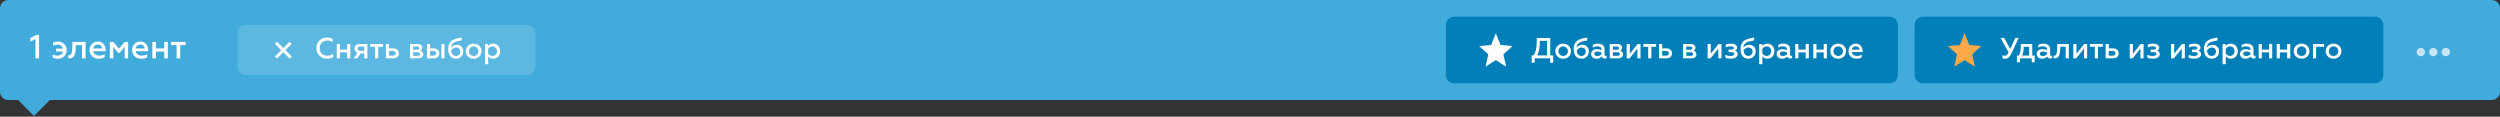 <svg width="1200" height="56" viewBox="0 0 1200 56" fill="none" xmlns="http://www.w3.org/2000/svg">
<rect x="0" y="0" width="1200" height="56" fill="#333333" stroke="none"/>
<path d="M1196 0H4C1.791 0 0 1.791 0 4V44C0 46.209 1.791 48 4 48H1196C1198.21 48 1200 46.209 1200 44V4C1200 1.791 1198.21 0 1196 0Z" fill="#41ACDC"/>
<path d="M1162 23C1160.9 23 1160 23.9 1160 25C1160 26.1 1160.9 27 1162 27C1163.1 27 1164 26.1 1164 25C1164 23.9 1163.1 23 1162 23ZM1174 23C1172.9 23 1172 23.9 1172 25C1172 26.1 1172.9 27 1174 27C1175.1 27 1176 26.1 1176 25C1176 23.9 1175.1 23 1174 23ZM1168 23C1166.9 23 1166 23.9 1166 25C1166 26.1 1166.9 27 1168 27C1169.1 27 1170 26.1 1170 25C1170 23.9 1169.1 23 1168 23Z" fill="#C6E6F5"/>
<path d="M18.748 28V16.8H17.212L14.572 18.288V20L17.02 18.688V28H18.748ZM27.782 28.208C28.95 28.208 29.958 27.824 30.774 27.04C31.59 26.256 32.006 25.264 32.006 24.048C32.006 22.848 31.59 21.856 30.774 21.088C29.958 20.32 28.95 19.936 27.782 19.936C26.902 19.936 26.134 20.112 25.446 20.464V21.968C26.086 21.632 26.774 21.456 27.51 21.456C28.918 21.456 29.974 22.176 30.23 23.344H26.918V24.736H30.23C30.038 25.904 28.918 26.688 27.51 26.688C26.726 26.688 25.974 26.48 25.286 26.08V27.584C26.006 28 26.838 28.208 27.782 28.208ZM39.365 21.664V28H41.093V20.144H34.758L34.709 22.704C34.661 25.44 34.261 26.528 33.126 26.528C33.014 26.528 32.886 26.512 32.773 26.48V27.968C32.934 28.016 33.109 28.032 33.318 28.032C34.901 27.968 35.669 27.104 36.022 25.712C36.294 24.704 36.358 23.952 36.373 22.8L36.406 21.664H39.365ZM43 24.064C43 25.296 43.416 26.288 44.248 27.056C45.096 27.824 46.12 28.208 47.336 28.208C48.552 28.208 49.512 27.952 50.232 27.44V25.984C49.448 26.448 48.616 26.688 47.704 26.688C46.104 26.688 44.952 25.904 44.744 24.576H50.76V24.128C50.76 22.704 50.264 21.408 49.096 20.576C48.52 20.144 47.832 19.936 47.032 19.936C45.832 19.936 44.872 20.336 44.12 21.12C43.368 21.904 43 22.896 43 24.064ZM44.76 23.264C44.872 22.24 45.688 21.392 46.952 21.392C47.592 21.392 48.088 21.584 48.456 21.968C48.824 22.352 49 22.784 49.016 23.264H44.76ZM54.38 28V22.496L56.764 25.392H57.436L59.836 22.496V28H61.5V20.144H59.804L57.1 23.408L54.412 20.144H52.716V28H54.38ZM63.406 24.064C63.406 25.296 63.822 26.288 64.654 27.056C65.502 27.824 66.526 28.208 67.742 28.208C68.958 28.208 69.918 27.952 70.638 27.44V25.984C69.854 26.448 69.022 26.688 68.11 26.688C66.51 26.688 65.358 25.904 65.15 24.576H71.166V24.128C71.166 22.704 70.67 21.408 69.502 20.576C68.926 20.144 68.238 19.936 67.438 19.936C66.238 19.936 65.278 20.336 64.526 21.12C63.774 21.904 63.406 22.896 63.406 24.064ZM65.166 23.264C65.278 22.24 66.094 21.392 67.358 21.392C67.998 21.392 68.494 21.584 68.862 21.968C69.23 22.352 69.406 22.784 69.422 23.264H65.166ZM74.851 28V24.736H78.835V28H80.563V20.144H78.835V23.216H74.851V20.144H73.123V28H74.851ZM86.501 28V21.664H89.141V20.144H82.117V21.664H84.773V28H86.501Z" fill="white"/>
<path d="M27.627 44.314L16.314 33L5 44.314L16.314 55.627L27.627 44.314Z" fill="#41ACDC"/>
<path d="M907 8H698C695.791 8 694 9.791 694 12V36C694 38.209 695.791 40 698 40H907C909.209 40 911 38.209 911 36V12C911 9.791 909.209 8 907 8Z" fill="#007FB8"/>
<path d="M736.652 30.1V28H744.072V30.1H745.528V26.586H744.114V18.2H737.632V19.558C737.632 21.364 737.506 22.806 737.268 23.856C737.03 24.906 736.652 25.816 736.134 26.586H735.196V30.1H736.652ZM737.814 26.586C738.304 25.788 738.64 24.836 738.836 23.73C739.032 22.624 739.13 21.252 739.13 19.614H742.574V26.586H737.814ZM750.333 26.852C749.675 26.852 749.143 26.628 748.709 26.194C748.275 25.76 748.065 25.214 748.065 24.556C748.065 23.912 748.275 23.366 748.709 22.932C749.143 22.498 749.689 22.274 750.333 22.274C750.977 22.274 751.509 22.498 751.943 22.932C752.377 23.366 752.587 23.912 752.587 24.556C752.587 25.214 752.377 25.76 751.943 26.194C751.509 26.628 750.977 26.852 750.333 26.852ZM750.333 28.182C751.425 28.182 752.321 27.832 753.035 27.132C753.749 26.418 754.099 25.564 754.099 24.556C754.099 23.548 753.749 22.694 753.035 21.994C752.321 21.294 751.425 20.944 750.333 20.944C749.227 20.944 748.331 21.294 747.617 21.994C746.903 22.694 746.553 23.548 746.553 24.556C746.553 25.578 746.903 26.432 747.617 27.132C748.331 27.832 749.227 28.182 750.333 28.182ZM759.126 28.182C760.12 28.182 760.96 27.86 761.632 27.202C762.318 26.544 762.654 25.69 762.654 24.64C762.654 23.702 762.36 22.946 761.772 22.372C761.184 21.798 760.442 21.504 759.546 21.504C758.356 21.504 757.334 22.022 756.76 22.862C756.788 22.414 756.872 22.022 757.012 21.7C757.334 20.93 758.02 20.384 759.056 20.034C759.462 19.894 760.414 19.684 761.883 19.404V18.004C760.974 18.158 760.204 18.312 759.574 18.466C758.958 18.62 758.356 18.844 757.782 19.124C757.208 19.404 756.76 19.74 756.438 20.132C755.78 20.902 755.374 22.078 755.374 23.66C755.374 25.046 755.696 26.138 756.354 26.964C757.012 27.776 757.936 28.182 759.126 28.182ZM759.126 26.852C757.74 26.852 756.928 25.872 756.858 24.192C757.306 23.422 758.216 22.806 759.182 22.806C760.316 22.806 761.142 23.576 761.142 24.752C761.142 25.368 760.946 25.872 760.568 26.264C760.19 26.656 759.7 26.852 759.126 26.852ZM770.778 26.824C770.442 26.824 770.204 26.572 770.204 26.138V23.576C770.204 21.896 768.93 20.944 767.026 20.944C766.032 20.944 765.206 21.14 764.52 21.532V22.862C765.178 22.456 765.906 22.246 766.69 22.246C768.034 22.246 768.706 22.75 768.706 23.744V24.122C768.076 23.772 767.334 23.59 766.508 23.59C765.738 23.59 765.08 23.786 764.548 24.192C764.016 24.584 763.75 25.144 763.75 25.872C763.75 26.586 763.988 27.16 764.478 27.566C764.968 27.972 765.584 28.182 766.326 28.182C767.39 28.182 768.23 27.832 768.86 27.118C769.042 27.776 769.532 28.098 770.302 28.098C770.68 28.098 770.974 28.028 771.184 27.874V26.726C771.058 26.796 770.932 26.824 770.778 26.824ZM768.706 26.054C768.272 26.516 767.53 26.88 766.746 26.88C765.864 26.88 765.262 26.516 765.262 25.788C765.262 25.116 765.864 24.724 766.872 24.724C767.516 24.724 768.132 24.892 768.706 25.214V26.054ZM776.64 28C778.166 28 779.048 27.286 779.048 26.124C779.048 25.214 778.6 24.626 777.704 24.36C778.222 24.122 778.586 23.562 778.586 22.876C778.586 21.868 777.816 21.126 776.43 21.126H772.678V28H776.64ZM774.19 25.088H776.374C777.088 25.088 777.508 25.396 777.508 25.942C777.508 26.46 777.088 26.782 776.374 26.782H774.19V25.088ZM774.19 22.344H776.066C776.752 22.344 777.102 22.596 777.102 23.114C777.102 23.576 776.724 23.87 776.066 23.87H774.19V22.344ZM782.226 28L785.936 23.324V28H787.448V21.126H786.034L782.324 25.788V21.126H780.812V28H782.226ZM792.641 28V22.456H794.951V21.126H788.805V22.456H791.129V28H792.641ZM799.886 28C800.74 28 801.398 27.776 801.874 27.328C802.35 26.866 802.588 26.292 802.588 25.606C802.588 24.15 801.496 23.212 799.816 23.212H797.842V21.126H796.33V28H799.886ZM797.842 24.486H799.648C800.544 24.486 801.062 24.892 801.062 25.606C801.062 26.292 800.53 26.726 799.648 26.726H797.842V24.486ZM811.858 28C813.384 28 814.266 27.286 814.266 26.124C814.266 25.214 813.818 24.626 812.922 24.36C813.44 24.122 813.804 23.562 813.804 22.876C813.804 21.868 813.034 21.126 811.648 21.126H807.896V28H811.858ZM809.408 25.088H811.592C812.306 25.088 812.726 25.396 812.726 25.942C812.726 26.46 812.306 26.782 811.592 26.782H809.408V25.088ZM809.408 22.344H811.284C811.97 22.344 812.32 22.596 812.32 23.114C812.32 23.576 811.942 23.87 811.284 23.87H809.408V22.344ZM821.082 28L824.792 23.324V28H826.304V21.126H824.89L821.18 25.788V21.126H819.668V28H821.082ZM830.769 28.182C831.763 28.182 832.575 27.986 833.177 27.58C833.779 27.174 834.087 26.642 834.087 25.998C834.087 25.144 833.653 24.584 832.771 24.304C833.471 24.052 833.821 23.548 833.821 22.792C833.821 22.246 833.541 21.812 832.995 21.462C832.449 21.112 831.749 20.944 830.923 20.944C829.915 20.944 829.061 21.098 828.347 21.42V22.75C829.117 22.414 829.873 22.246 830.601 22.246C831.707 22.246 832.267 22.512 832.267 23.044C832.267 23.548 831.833 23.8 830.979 23.8H829.705V25.018H830.979C831.987 25.018 832.491 25.312 832.491 25.886C832.491 26.516 831.749 26.88 830.559 26.88C829.747 26.88 828.949 26.698 828.151 26.32V27.692C828.837 28.014 829.705 28.182 830.769 28.182ZM839.215 28.182C840.209 28.182 841.049 27.86 841.721 27.202C842.407 26.544 842.743 25.69 842.743 24.64C842.743 23.702 842.449 22.946 841.861 22.372C841.273 21.798 840.531 21.504 839.635 21.504C838.445 21.504 837.423 22.022 836.849 22.862C836.877 22.414 836.961 22.022 837.101 21.7C837.423 20.93 838.109 20.384 839.145 20.034C839.551 19.894 840.503 19.684 841.973 19.404V18.004C841.063 18.158 840.293 18.312 839.663 18.466C839.047 18.62 838.445 18.844 837.871 19.124C837.297 19.404 836.849 19.74 836.527 20.132C835.869 20.902 835.463 22.078 835.463 23.66C835.463 25.046 835.785 26.138 836.443 26.964C837.101 27.776 838.025 28.182 839.215 28.182ZM839.215 26.852C837.829 26.852 837.017 25.872 836.947 24.192C837.395 23.422 838.305 22.806 839.271 22.806C840.405 22.806 841.231 23.576 841.231 24.752C841.231 25.368 841.035 25.872 840.657 26.264C840.279 26.656 839.789 26.852 839.215 26.852ZM848.376 20.944C847.312 20.944 846.5 21.322 845.926 22.064V21.126H844.414V30.8H845.926V27.062C846.5 27.804 847.312 28.182 848.376 28.182C849.342 28.182 850.14 27.832 850.77 27.132C851.4 26.432 851.708 25.578 851.708 24.57C851.708 23.548 851.4 22.694 850.77 21.994C850.14 21.294 849.342 20.944 848.376 20.944ZM847.97 22.274C848.6 22.274 849.132 22.498 849.552 22.946C849.972 23.38 850.182 23.926 850.182 24.57C850.182 25.2 849.972 25.746 849.552 26.194C849.132 26.628 848.6 26.852 847.97 26.852C847.074 26.852 846.304 26.32 845.926 25.634V23.506C846.304 22.792 847.074 22.274 847.97 22.274ZM859.823 26.824C859.487 26.824 859.249 26.572 859.249 26.138V23.576C859.249 21.896 857.975 20.944 856.071 20.944C855.077 20.944 854.251 21.14 853.565 21.532V22.862C854.223 22.456 854.951 22.246 855.735 22.246C857.079 22.246 857.751 22.75 857.751 23.744V24.122C857.121 23.772 856.379 23.59 855.553 23.59C854.783 23.59 854.125 23.786 853.593 24.192C853.061 24.584 852.795 25.144 852.795 25.872C852.795 26.586 853.033 27.16 853.523 27.566C854.013 27.972 854.629 28.182 855.371 28.182C856.435 28.182 857.275 27.832 857.905 27.118C858.087 27.776 858.577 28.098 859.347 28.098C859.725 28.098 860.019 28.028 860.229 27.874V26.726C860.103 26.796 859.977 26.824 859.823 26.824ZM857.751 26.054C857.317 26.516 856.575 26.88 855.791 26.88C854.909 26.88 854.307 26.516 854.307 25.788C854.307 25.116 854.909 24.724 855.917 24.724C856.561 24.724 857.177 24.892 857.751 25.214V26.054ZM863.235 28V25.144H866.721V28H868.233V21.126H866.721V23.814H863.235V21.126H861.723V28H863.235ZM871.903 28V25.144H875.389V28H876.901V21.126H875.389V23.814H871.903V21.126H870.391V28H871.903ZM882.348 26.852C881.69 26.852 881.158 26.628 880.724 26.194C880.29 25.76 880.08 25.214 880.08 24.556C880.08 23.912 880.29 23.366 880.724 22.932C881.158 22.498 881.704 22.274 882.348 22.274C882.992 22.274 883.524 22.498 883.958 22.932C884.392 23.366 884.602 23.912 884.602 24.556C884.602 25.214 884.392 25.76 883.958 26.194C883.524 26.628 882.992 26.852 882.348 26.852ZM882.348 28.182C883.44 28.182 884.336 27.832 885.05 27.132C885.764 26.418 886.114 25.564 886.114 24.556C886.114 23.548 885.764 22.694 885.05 21.994C884.336 21.294 883.44 20.944 882.348 20.944C881.242 20.944 880.346 21.294 879.632 21.994C878.918 22.694 878.568 23.548 878.568 24.556C878.568 25.578 878.918 26.432 879.632 27.132C880.346 27.832 881.242 28.182 882.348 28.182ZM887.291 24.556C887.291 25.634 887.655 26.502 888.383 27.174C889.125 27.846 890.021 28.182 891.085 28.182C892.149 28.182 892.989 27.958 893.619 27.51V26.236C892.933 26.642 892.205 26.852 891.407 26.852C890.007 26.852 888.999 26.166 888.817 25.004H894.081V24.612C894.081 23.366 893.647 22.232 892.625 21.504C892.121 21.126 891.519 20.944 890.819 20.944C889.769 20.944 888.929 21.294 888.271 21.98C887.613 22.666 887.291 23.534 887.291 24.556ZM888.831 23.856C888.929 22.96 889.643 22.218 890.749 22.218C891.309 22.218 891.743 22.386 892.065 22.722C892.387 23.058 892.541 23.436 892.555 23.856H888.831Z" fill="white"/>
<path d="M718 28.861L722.944 32L721.636 26.081L726 22.1L720.247 21.581L718 16L715.753 21.581L710 22.1L714.364 26.081L713.056 32L718 28.861Z" fill="white"/>
<path d="M1140 8H923C920.791 8 919 9.791 919 12V36C919 38.209 920.791 40 923 40H1140C1142.21 40 1144 38.209 1144 36V12C1144 9.791 1142.21 8 1140 8Z" fill="#007FB8"/>
<path d="M962.548 28.182C963.71 28.182 964.648 27.426 965.362 25.9L968.974 18.2H967.322L964.914 23.506L962.016 18.2H960.28L964.116 25.144C963.808 25.788 963.528 26.222 963.262 26.432C962.996 26.642 962.674 26.74 962.282 26.74C961.876 26.74 961.512 26.656 961.162 26.502V27.958C961.484 28.112 961.946 28.182 962.548 28.182ZM969.57 29.89V28H975.24V29.89H976.668V26.67H975.478V21.126H970.004C969.99 22.652 969.92 23.814 969.766 24.64C969.626 25.452 969.374 26.124 969.01 26.67H968.114V29.89H969.57ZM970.606 26.67C971.124 25.648 971.39 24.248 971.39 22.456H973.966V26.67H970.606ZM984.636 26.824C984.3 26.824 984.062 26.572 984.062 26.138V23.576C984.062 21.896 982.788 20.944 980.884 20.944C979.89 20.944 979.064 21.14 978.378 21.532V22.862C979.036 22.456 979.764 22.246 980.548 22.246C981.892 22.246 982.564 22.75 982.564 23.744V24.122C981.934 23.772 981.192 23.59 980.366 23.59C979.596 23.59 978.938 23.786 978.406 24.192C977.874 24.584 977.608 25.144 977.608 25.872C977.608 26.586 977.846 27.16 978.336 27.566C978.826 27.972 979.442 28.182 980.184 28.182C981.248 28.182 982.088 27.832 982.718 27.118C982.9 27.776 983.39 28.098 984.16 28.098C984.538 28.098 984.832 28.028 985.042 27.874V26.726C984.916 26.796 984.79 26.824 984.636 26.824ZM982.564 26.054C982.13 26.516 981.388 26.88 980.604 26.88C979.722 26.88 979.12 26.516 979.12 25.788C979.12 25.116 979.722 24.724 980.73 24.724C981.374 24.724 981.99 24.892 982.564 25.214V26.054ZM991.519 22.456V28H993.031V21.126H987.487L987.445 23.366C987.403 25.76 987.053 26.712 986.059 26.712C985.961 26.712 985.849 26.698 985.751 26.67V27.972C985.891 28.014 986.045 28.028 986.227 28.028C987.613 27.972 988.285 27.216 988.593 25.998C988.831 25.116 988.887 24.458 988.901 23.45L988.929 22.456H991.519ZM996.603 28L1000.31 23.324V28H1001.83V21.126H1000.41L996.701 25.788V21.126H995.189V28H996.603ZM1007.02 28V22.456H1009.33V21.126H1003.18V22.456H1005.51V28H1007.02ZM1014.26 28C1015.12 28 1015.77 27.776 1016.25 27.328C1016.73 26.866 1016.96 26.292 1016.96 25.606C1016.96 24.15 1015.87 23.212 1014.19 23.212H1012.22V21.126H1010.71V28H1014.26ZM1012.22 24.486H1014.02C1014.92 24.486 1015.44 24.892 1015.44 25.606C1015.44 26.292 1014.91 26.726 1014.02 26.726H1012.22V24.486ZM1023.69 28L1027.4 23.324V28H1028.91V21.126H1027.5L1023.79 25.788V21.126H1022.27V28H1023.69ZM1033.37 28.182C1034.37 28.182 1035.18 27.986 1035.78 27.58C1036.38 27.174 1036.69 26.642 1036.69 25.998C1036.69 25.144 1036.26 24.584 1035.38 24.304C1036.08 24.052 1036.43 23.548 1036.43 22.792C1036.43 22.246 1036.15 21.812 1035.6 21.462C1035.05 21.112 1034.35 20.944 1033.53 20.944C1032.52 20.944 1031.67 21.098 1030.95 21.42V22.75C1031.72 22.414 1032.48 22.246 1033.21 22.246C1034.31 22.246 1034.87 22.512 1034.87 23.044C1034.87 23.548 1034.44 23.8 1033.58 23.8H1032.31V25.018H1033.58C1034.59 25.018 1035.1 25.312 1035.1 25.886C1035.1 26.516 1034.35 26.88 1033.16 26.88C1032.35 26.88 1031.55 26.698 1030.76 26.32V27.692C1031.44 28.014 1032.31 28.182 1033.37 28.182ZM1043.51 28L1047.22 23.324V28H1048.73V21.126H1047.32L1043.61 25.788V21.126H1042.1V28H1043.51ZM1053.2 28.182C1054.19 28.182 1055 27.986 1055.61 27.58C1056.21 27.174 1056.52 26.642 1056.52 25.998C1056.52 25.144 1056.08 24.584 1055.2 24.304C1055.9 24.052 1056.25 23.548 1056.25 22.792C1056.25 22.246 1055.97 21.812 1055.42 21.462C1054.88 21.112 1054.18 20.944 1053.35 20.944C1052.34 20.944 1051.49 21.098 1050.78 21.42V22.75C1051.55 22.414 1052.3 22.246 1053.03 22.246C1054.14 22.246 1054.7 22.512 1054.7 23.044C1054.7 23.548 1054.26 23.8 1053.41 23.8H1052.13V25.018H1053.41C1054.42 25.018 1054.92 25.312 1054.92 25.886C1054.92 26.516 1054.18 26.88 1052.99 26.88C1052.18 26.88 1051.38 26.698 1050.58 26.32V27.692C1051.27 28.014 1052.13 28.182 1053.2 28.182ZM1061.65 28.182C1062.64 28.182 1063.48 27.86 1064.15 27.202C1064.84 26.544 1065.17 25.69 1065.17 24.64C1065.17 23.702 1064.88 22.946 1064.29 22.372C1063.7 21.798 1062.96 21.504 1062.07 21.504C1060.88 21.504 1059.85 22.022 1059.28 22.862C1059.31 22.414 1059.39 22.022 1059.53 21.7C1059.85 20.93 1060.54 20.384 1061.58 20.034C1061.98 19.894 1062.93 19.684 1064.4 19.404V18.004C1063.49 18.158 1062.72 18.312 1062.09 18.466C1061.48 18.62 1060.88 18.844 1060.3 19.124C1059.73 19.404 1059.28 19.74 1058.96 20.132C1058.3 20.902 1057.89 22.078 1057.89 23.66C1057.89 25.046 1058.22 26.138 1058.87 26.964C1059.53 27.776 1060.46 28.182 1061.65 28.182ZM1061.65 26.852C1060.26 26.852 1059.45 25.872 1059.38 24.192C1059.83 23.422 1060.74 22.806 1061.7 22.806C1062.84 22.806 1063.66 23.576 1063.66 24.752C1063.66 25.368 1063.47 25.872 1063.09 26.264C1062.71 26.656 1062.22 26.852 1061.65 26.852ZM1070.81 20.944C1069.74 20.944 1068.93 21.322 1068.36 22.064V21.126H1066.84V30.8H1068.36V27.062C1068.93 27.804 1069.74 28.182 1070.81 28.182C1071.77 28.182 1072.57 27.832 1073.2 27.132C1073.83 26.432 1074.14 25.578 1074.14 24.57C1074.14 23.548 1073.83 22.694 1073.2 21.994C1072.57 21.294 1071.77 20.944 1070.81 20.944ZM1070.4 22.274C1071.03 22.274 1071.56 22.498 1071.98 22.946C1072.4 23.38 1072.61 23.926 1072.61 24.57C1072.61 25.2 1072.4 25.746 1071.98 26.194C1071.56 26.628 1071.03 26.852 1070.4 26.852C1069.5 26.852 1068.73 26.32 1068.36 25.634V23.506C1068.73 22.792 1069.5 22.274 1070.4 22.274ZM1082.25 26.824C1081.92 26.824 1081.68 26.572 1081.68 26.138V23.576C1081.68 21.896 1080.4 20.944 1078.5 20.944C1077.51 20.944 1076.68 21.14 1075.99 21.532V22.862C1076.65 22.456 1077.38 22.246 1078.16 22.246C1079.51 22.246 1080.18 22.75 1080.18 23.744V24.122C1079.55 23.772 1078.81 23.59 1077.98 23.59C1077.21 23.59 1076.55 23.786 1076.02 24.192C1075.49 24.584 1075.22 25.144 1075.22 25.872C1075.22 26.586 1075.46 27.16 1075.95 27.566C1076.44 27.972 1077.06 28.182 1077.8 28.182C1078.86 28.182 1079.7 27.832 1080.33 27.118C1080.52 27.776 1081.01 28.098 1081.78 28.098C1082.15 28.098 1082.45 28.028 1082.66 27.874V26.726C1082.53 26.796 1082.41 26.824 1082.25 26.824ZM1080.18 26.054C1079.75 26.516 1079 26.88 1078.22 26.88C1077.34 26.88 1076.74 26.516 1076.74 25.788C1076.74 25.116 1077.34 24.724 1078.35 24.724C1078.99 24.724 1079.61 24.892 1080.18 25.214V26.054ZM1085.66 28V25.144H1089.15V28H1090.66V21.126H1089.15V23.814H1085.66V21.126H1084.15V28H1085.66ZM1094.33 28V25.144H1097.82V28H1099.33V21.126H1097.82V23.814H1094.33V21.126H1092.82V28H1094.33ZM1104.78 26.852C1104.12 26.852 1103.59 26.628 1103.15 26.194C1102.72 25.76 1102.51 25.214 1102.51 24.556C1102.51 23.912 1102.72 23.366 1103.15 22.932C1103.59 22.498 1104.13 22.274 1104.78 22.274C1105.42 22.274 1105.95 22.498 1106.39 22.932C1106.82 23.366 1107.03 23.912 1107.03 24.556C1107.03 25.214 1106.82 25.76 1106.39 26.194C1105.95 26.628 1105.42 26.852 1104.78 26.852ZM1104.78 28.182C1105.87 28.182 1106.77 27.832 1107.48 27.132C1108.19 26.418 1108.54 25.564 1108.54 24.556C1108.54 23.548 1108.19 22.694 1107.48 21.994C1106.77 21.294 1105.87 20.944 1104.78 20.944C1103.67 20.944 1102.78 21.294 1102.06 21.994C1101.35 22.694 1101 23.548 1101 24.556C1101 25.578 1101.35 26.432 1102.06 27.132C1102.78 27.832 1103.67 28.182 1104.78 28.182ZM1111.72 28V22.456H1115.53V21.126H1110.21V28H1111.72ZM1120.12 26.852C1119.46 26.852 1118.93 26.628 1118.49 26.194C1118.06 25.76 1117.85 25.214 1117.85 24.556C1117.85 23.912 1118.06 23.366 1118.49 22.932C1118.93 22.498 1119.47 22.274 1120.12 22.274C1120.76 22.274 1121.29 22.498 1121.73 22.932C1122.16 23.366 1122.37 23.912 1122.37 24.556C1122.37 25.214 1122.16 25.76 1121.73 26.194C1121.29 26.628 1120.76 26.852 1120.12 26.852ZM1120.12 28.182C1121.21 28.182 1122.11 27.832 1122.82 27.132C1123.53 26.418 1123.88 25.564 1123.88 24.556C1123.88 23.548 1123.53 22.694 1122.82 21.994C1122.11 21.294 1121.21 20.944 1120.12 20.944C1119.01 20.944 1118.12 21.294 1117.4 21.994C1116.69 22.694 1116.34 23.548 1116.34 24.556C1116.34 25.578 1116.69 26.432 1117.4 27.132C1118.12 27.832 1119.01 28.182 1120.12 28.182Z" fill="white"/>
<path d="M943 28.861L947.944 32L946.636 26.081L951 22.1L945.247 21.581L943 16L940.753 21.581L935 22.1L939.364 26.081L938.056 32L943 28.861Z" fill="#FFA94A"/>
<path d="M253 12H118C115.791 12 114 13.791 114 16V32C114 34.209 115.791 36 118 36H253C255.209 36 257 34.209 257 32V16C257 13.791 255.209 12 253 12Z" fill="#5DB8E1"/>
<path d="M157.034 28.182C158.14 28.182 159.092 27.916 159.904 27.398V25.844C159.148 26.446 158.21 26.74 157.104 26.74C156.054 26.74 155.186 26.404 154.486 25.718C153.8 25.032 153.45 24.15 153.45 23.1C153.45 22.05 153.786 21.182 154.472 20.496C155.158 19.81 156.026 19.46 157.048 19.46C158.014 19.46 158.896 19.712 159.694 20.23V18.676C158.924 18.242 158.042 18.018 157.034 18.018C155.55 18.018 154.318 18.494 153.338 19.46C152.358 20.412 151.868 21.63 151.868 23.1C151.868 24.57 152.358 25.788 153.338 26.754C154.332 27.706 155.564 28.182 157.034 28.182ZM163.16 28V25.144H166.646V28H168.158V21.126H166.646V23.814H163.16V21.126H161.648V28H163.16ZM171.464 28L173.172 25.634H174.838V28H176.35V21.126H172.738C171.016 21.126 170.148 22.022 170.148 23.296C170.148 24.346 170.708 25.088 171.674 25.326L169.728 28H171.464ZM172.948 24.416C172.15 24.416 171.688 24.038 171.688 23.38C171.688 22.722 172.15 22.344 172.948 22.344H174.838V24.416H172.948ZM181.544 28V22.456H183.854V21.126H177.708V22.456H180.032V28H181.544ZM188.788 28C189.642 28 190.3 27.776 190.776 27.328C191.252 26.866 191.49 26.292 191.49 25.606C191.49 24.15 190.398 23.212 188.718 23.212H186.744V21.126H185.232V28H188.788ZM186.744 24.486H188.55C189.446 24.486 189.964 24.892 189.964 25.606C189.964 26.292 189.432 26.726 188.55 26.726H186.744V24.486ZM200.761 28C202.287 28 203.169 27.286 203.169 26.124C203.169 25.214 202.721 24.626 201.825 24.36C202.343 24.122 202.707 23.562 202.707 22.876C202.707 21.868 201.937 21.126 200.551 21.126H196.799V28H200.761ZM198.311 25.088H200.495C201.209 25.088 201.629 25.396 201.629 25.942C201.629 26.46 201.209 26.782 200.495 26.782H198.311V25.088ZM198.311 22.344H200.187C200.873 22.344 201.223 22.596 201.223 23.114C201.223 23.576 200.845 23.87 200.187 23.87H198.311V22.344ZM213.361 28V21.126H211.849V28H213.361ZM208.181 28C209.035 28 209.693 27.776 210.169 27.328C210.645 26.866 210.883 26.292 210.883 25.606C210.883 24.15 209.791 23.212 208.111 23.212H206.445V21.126H204.933V28H208.181ZM206.445 24.486H207.943C208.839 24.486 209.357 24.892 209.357 25.606C209.357 26.292 208.825 26.726 207.943 26.726H206.445V24.486ZM218.876 28.182C219.87 28.182 220.71 27.86 221.382 27.202C222.068 26.544 222.404 25.69 222.404 24.64C222.404 23.702 222.11 22.946 221.522 22.372C220.934 21.798 220.192 21.504 219.296 21.504C218.106 21.504 217.084 22.022 216.51 22.862C216.538 22.414 216.622 22.022 216.762 21.7C217.084 20.93 217.77 20.384 218.806 20.034C219.212 19.894 220.164 19.684 221.633 19.404V18.004C220.724 18.158 219.954 18.312 219.324 18.466C218.708 18.62 218.106 18.844 217.532 19.124C216.958 19.404 216.51 19.74 216.188 20.132C215.53 20.902 215.124 22.078 215.124 23.66C215.124 25.046 215.446 26.138 216.104 26.964C216.762 27.776 217.686 28.182 218.876 28.182ZM218.876 26.852C217.49 26.852 216.678 25.872 216.608 24.192C217.056 23.422 217.966 22.806 218.932 22.806C220.066 22.806 220.892 23.576 220.892 24.752C220.892 25.368 220.696 25.872 220.318 26.264C219.94 26.656 219.45 26.852 218.876 26.852ZM227.364 26.852C226.706 26.852 226.174 26.628 225.74 26.194C225.306 25.76 225.096 25.214 225.096 24.556C225.096 23.912 225.306 23.366 225.74 22.932C226.174 22.498 226.72 22.274 227.364 22.274C228.008 22.274 228.54 22.498 228.974 22.932C229.408 23.366 229.618 23.912 229.618 24.556C229.618 25.214 229.408 25.76 228.974 26.194C228.54 26.628 228.008 26.852 227.364 26.852ZM227.364 28.182C228.456 28.182 229.352 27.832 230.066 27.132C230.78 26.418 231.13 25.564 231.13 24.556C231.13 23.548 230.78 22.694 230.066 21.994C229.352 21.294 228.456 20.944 227.364 20.944C226.258 20.944 225.362 21.294 224.648 21.994C223.934 22.694 223.584 23.548 223.584 24.556C223.584 25.578 223.934 26.432 224.648 27.132C225.362 27.832 226.258 28.182 227.364 28.182ZM236.759 20.944C235.695 20.944 234.883 21.322 234.309 22.064V21.126H232.797V30.8H234.309V27.062C234.883 27.804 235.695 28.182 236.759 28.182C237.725 28.182 238.523 27.832 239.153 27.132C239.783 26.432 240.091 25.578 240.091 24.57C240.091 23.548 239.783 22.694 239.153 21.994C238.523 21.294 237.725 20.944 236.759 20.944ZM236.353 22.274C236.983 22.274 237.515 22.498 237.935 22.946C238.355 23.38 238.565 23.926 238.565 24.57C238.565 25.2 238.355 25.746 237.935 26.194C237.515 26.628 236.983 26.852 236.353 26.852C235.457 26.852 234.687 26.32 234.309 25.634V23.506C234.687 22.792 235.457 22.274 236.353 22.274Z" fill="white"/>
<path d="M139.03 28.112L136 25.081L132.97 28.112L131.959 27.102L134.99 24.071L131.959 21.041L132.97 20.03L136 23.061L139.03 20.03L140.041 21.041L137.01 24.071L140.041 27.102L139.03 28.112Z" fill="white"/>
</svg>
